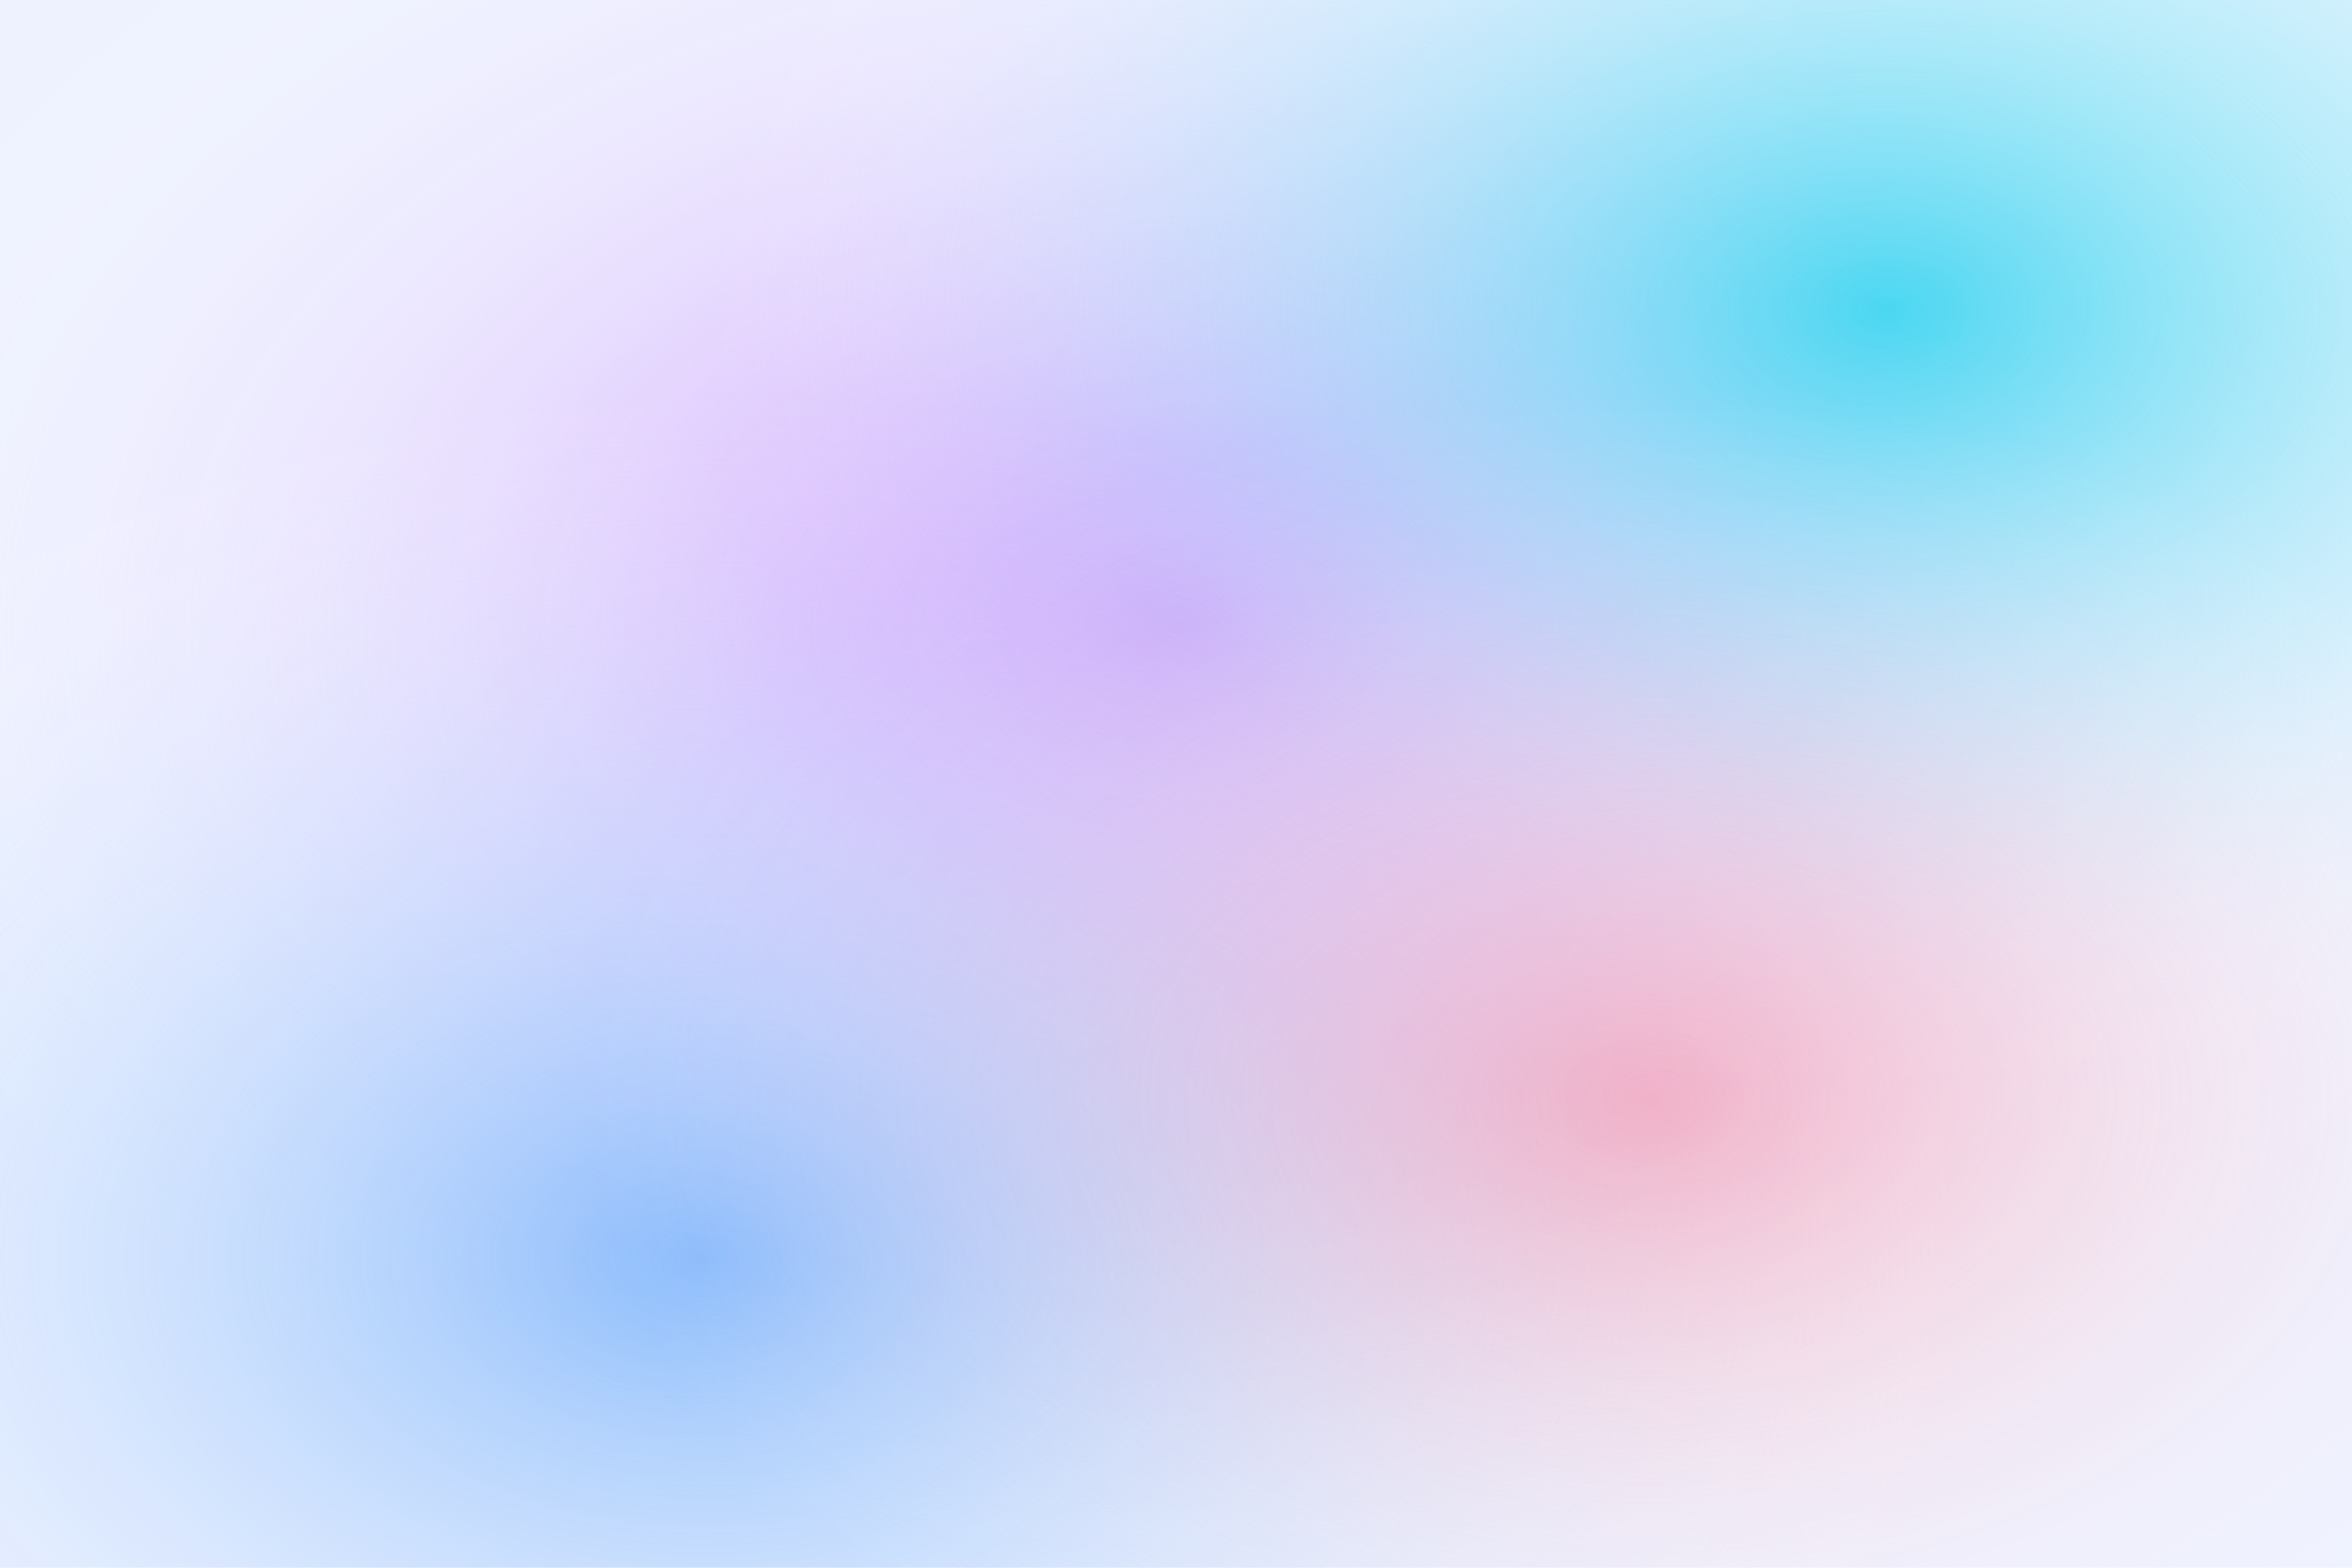 <svg width="1200" height="800" viewBox="0 0 1200 800" fill="none" xmlns="http://www.w3.org/2000/svg">
  <defs>
    <radialGradient id="g1" cx="50%" cy="40%" r="60%">
      <stop offset="0%" stop-color="#c084fc" stop-opacity="0.9"/>
      <stop offset="100%" stop-color="#ffffff" stop-opacity="0"/>
    </radialGradient>
    <radialGradient id="g2" cx="80%" cy="20%" r="50%">
      <stop offset="0%" stop-color="#22d3ee" stop-opacity="0.8"/>
      <stop offset="100%" stop-color="#ffffff" stop-opacity="0"/>
    </radialGradient>
    <radialGradient id="g3" cx="30%" cy="80%" r="55%">
      <stop offset="0%" stop-color="#60a5fa" stop-opacity="0.7"/>
      <stop offset="100%" stop-color="#ffffff" stop-opacity="0"/>
    </radialGradient>
    <radialGradient id="g4" cx="70%" cy="70%" r="45%">
      <stop offset="0%" stop-color="#fb7185" stop-opacity="0.45"/>
      <stop offset="100%" stop-color="#ffffff" stop-opacity="0"/>
    </radialGradient>
  </defs>
  <rect width="1200" height="800" fill="#eef2ff"/>
  <rect width="1200" height="800" fill="url(#g1)"/>
  <rect width="1200" height="800" fill="url(#g2)"/>
  <rect width="1200" height="800" fill="url(#g3)"/>
  <rect width="1200" height="800" fill="url(#g4)"/>
</svg>


